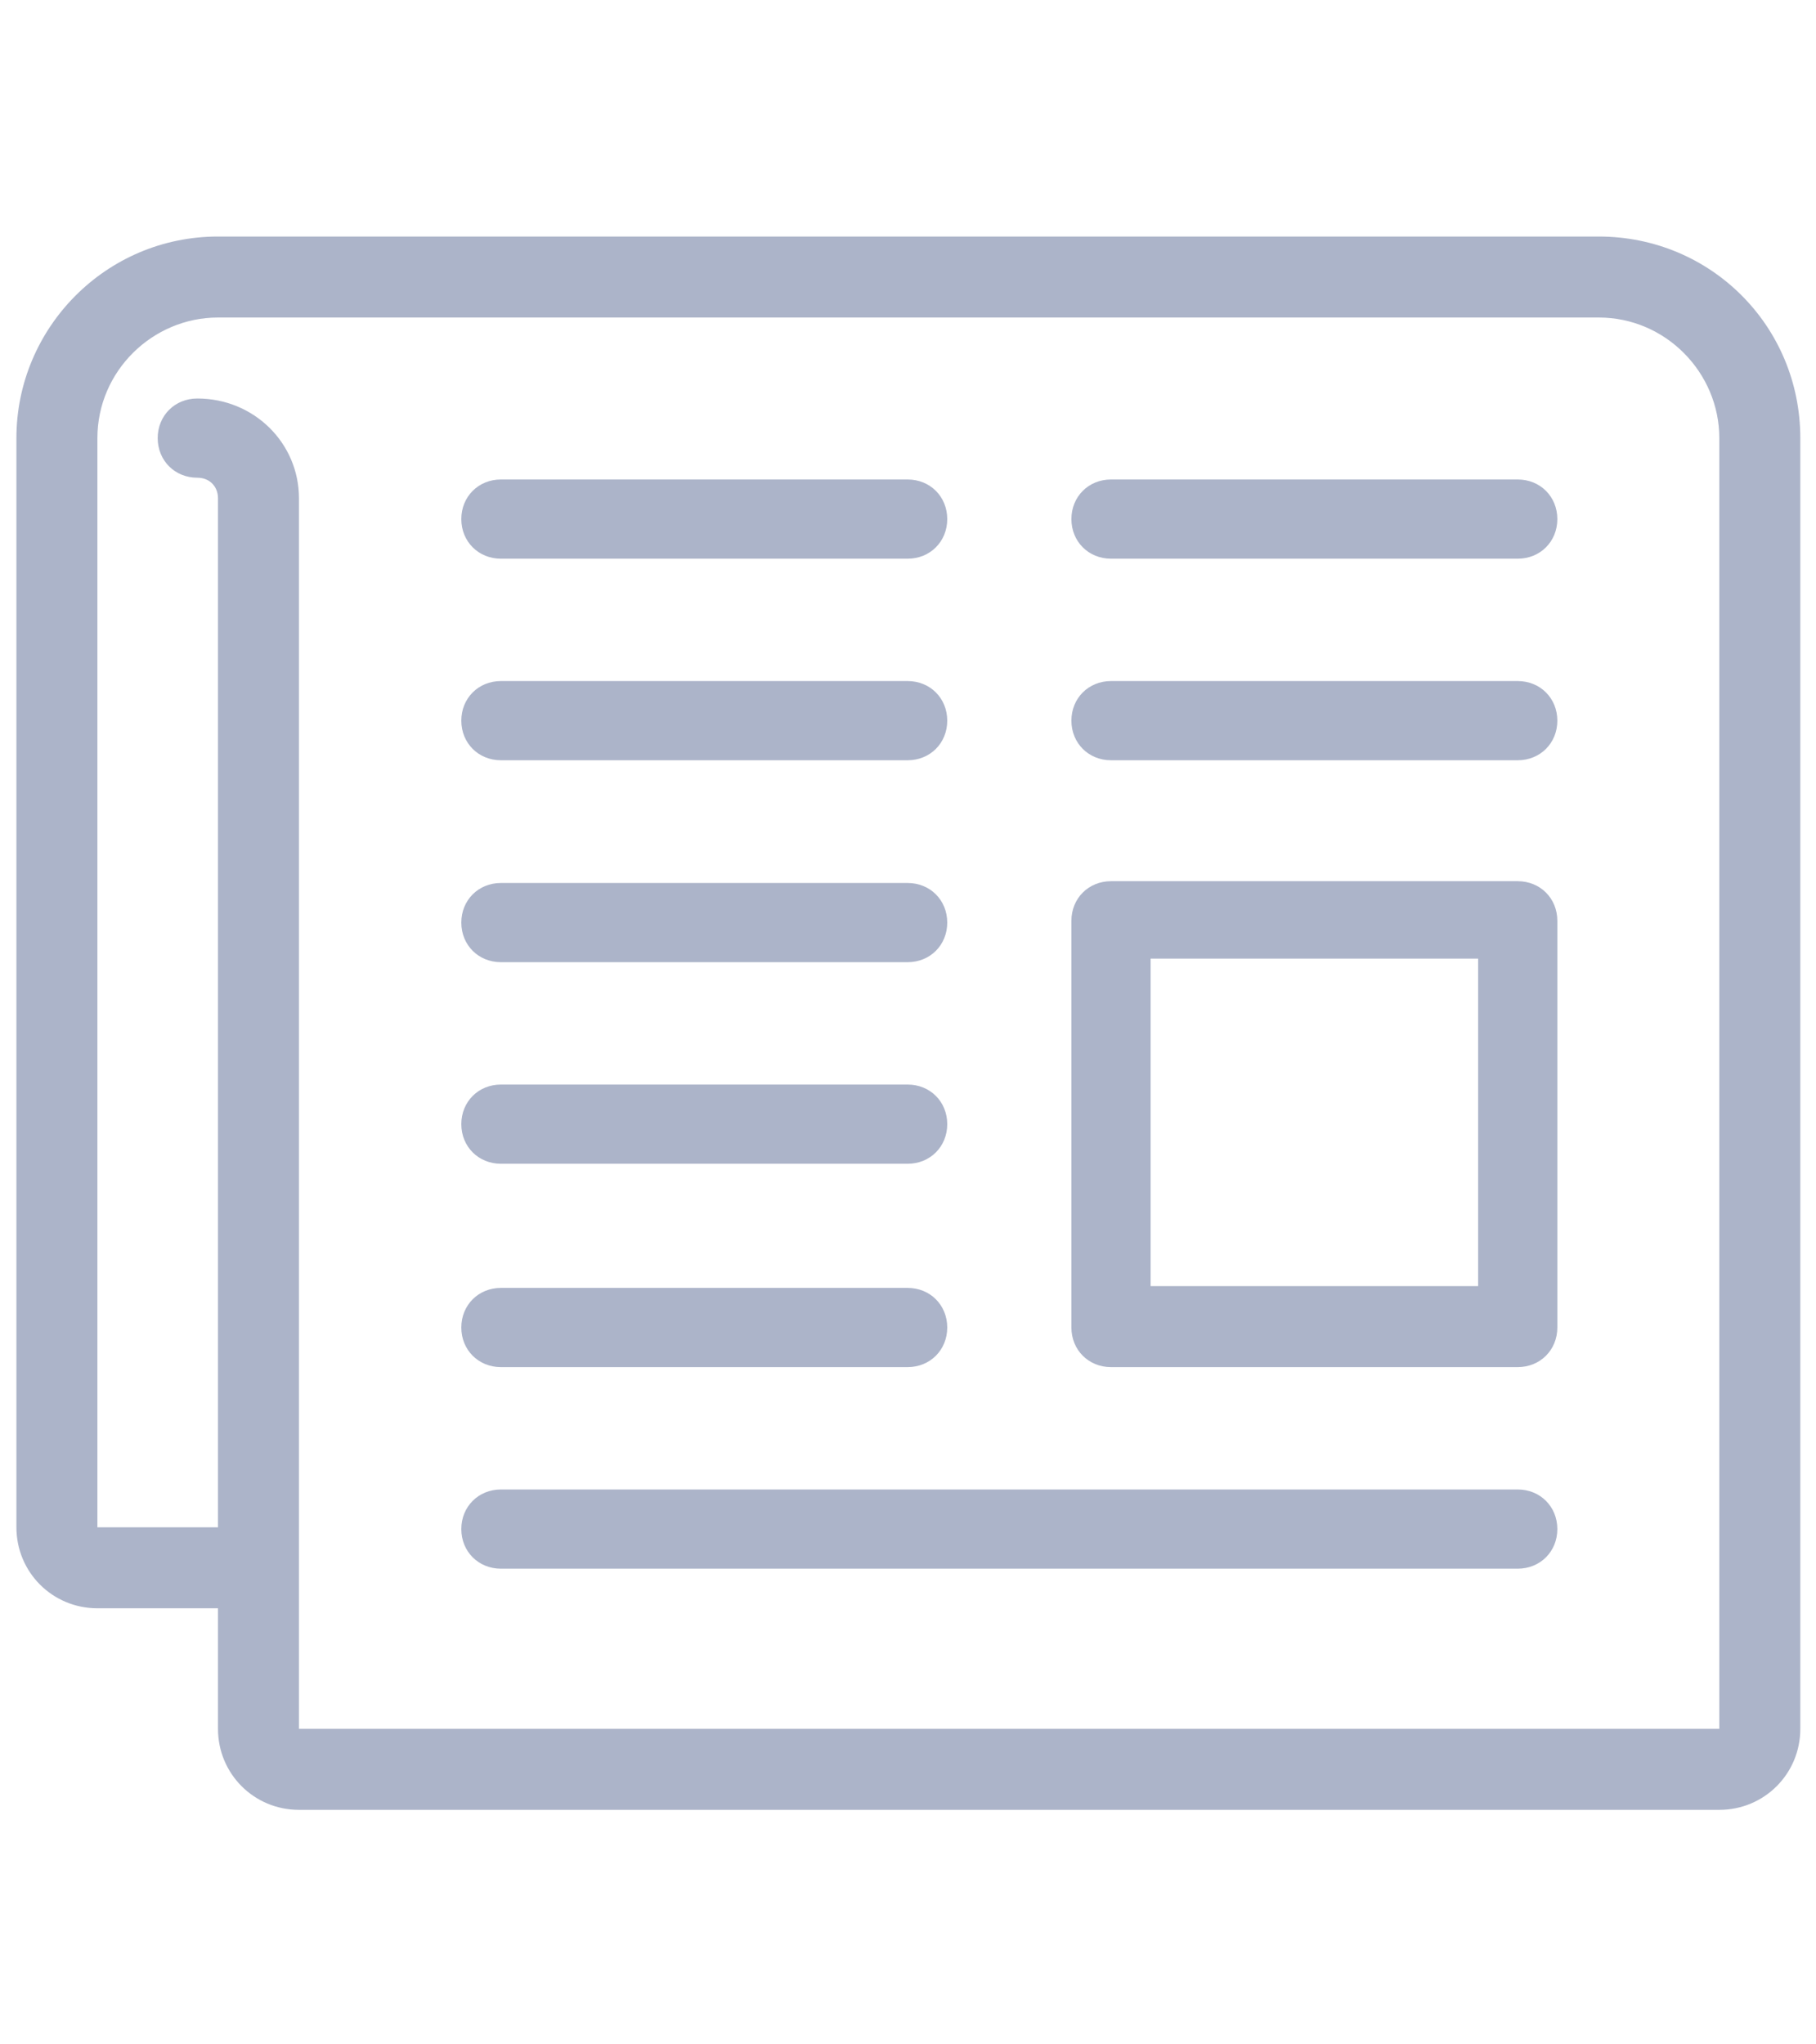<?xml version="1.0" encoding="UTF-8"?>
<svg id="News" xmlns="http://www.w3.org/2000/svg" viewBox="0 0 50.9 57.3">
  <defs>
    <style>
      .cls-1 {
        fill: #acb4c9;
      }
    </style>
  </defs>
  <path class="cls-1" d="M31.14,15.66h11.4c.63,0,1.11-.48,1.11-1.11s-.48-1.11-1.11-1.11h-11.4c-.63,0-1.11.48-1.11,1.11s.48,1.11,1.11,1.11"/>
  <path class="cls-1" d="M14.04,15.66h11.4c.63,0,1.11-.48,1.11-1.11s-.48-1.11-1.11-1.11h-11.4c-.63,0-1.11.48-1.11,1.11s.48,1.11,1.11,1.11"/>
  <path class="cls-1" d="M14.04,43.97h28.5c.63,0,1.11-.48,1.11-1.11s-.48-1.11-1.11-1.11H14.04c-.63,0-1.11.48-1.11,1.11s.48,1.11,1.11,1.11"/>
  <path class="cls-1" d="M14.04,38.32h11.4c.63,0,1.11-.48,1.11-1.11s-.48-1.11-1.11-1.11h-11.4c-.63,0-1.11.48-1.11,1.11s.48,1.11,1.11,1.11"/>
  <path class="cls-1" d="M14.04,32.62h11.4c.63,0,1.11-.48,1.11-1.11s-.48-1.11-1.11-1.11h-11.4c-.63,0-1.11.48-1.11,1.11s.48,1.11,1.11,1.11"/>
  <path class="cls-1" d="M14.04,26.97h11.4c.63,0,1.11-.48,1.11-1.11s-.48-1.11-1.11-1.11h-11.4c-.63,0-1.11.48-1.11,1.11s.48,1.11,1.11,1.11"/>
  <path class="cls-1" d="M14.04,21.31h11.4c.63,0,1.11-.48,1.11-1.11s-.48-1.11-1.11-1.11h-11.4c-.63,0-1.11.48-1.11,1.11s.48,1.11,1.11,1.11"/>
  <path class="cls-1" d="M31.14,21.31h11.4c.63,0,1.11-.48,1.11-1.11s-.48-1.11-1.11-1.11h-11.4c-.63,0-1.11.48-1.11,1.11s.48,1.11,1.11,1.11"/>
  <path class="cls-1" d="M31.14,38.32h11.4c.63,0,1.11-.48,1.11-1.11v-11.4c0-.63-.48-1.11-1.11-1.11h-11.4c-.63,0-1.11.48-1.11,1.11v11.4c0,.63.48,1.11,1.11,1.11M32.25,26.87h9.18v9.18h-9.18v-9.18Z"/>
  <path class="cls-1" d="M2.73,45.08h3.38v3.38c0,1.26,1.01,2.27,2.27,2.27h39.81c1.26,0,2.27-1.01,2.27-2.27V12.28c0-3.14-2.51-5.65-5.65-5.65H6.11C2.97,6.63.46,9.19.46,12.28v30.53c0,1.26,1.01,2.27,2.27,2.27M2.73,12.28c0-1.88,1.55-3.38,3.38-3.38h38.7c1.88,0,3.38,1.55,3.38,3.38v36.18H8.38V13.97c0-1.55-1.26-2.8-2.85-2.8-.63,0-1.11.48-1.11,1.11s.48,1.11,1.11,1.11c.34,0,.58.24.58.58v28.84h-3.38V12.28Z"/>
</svg>